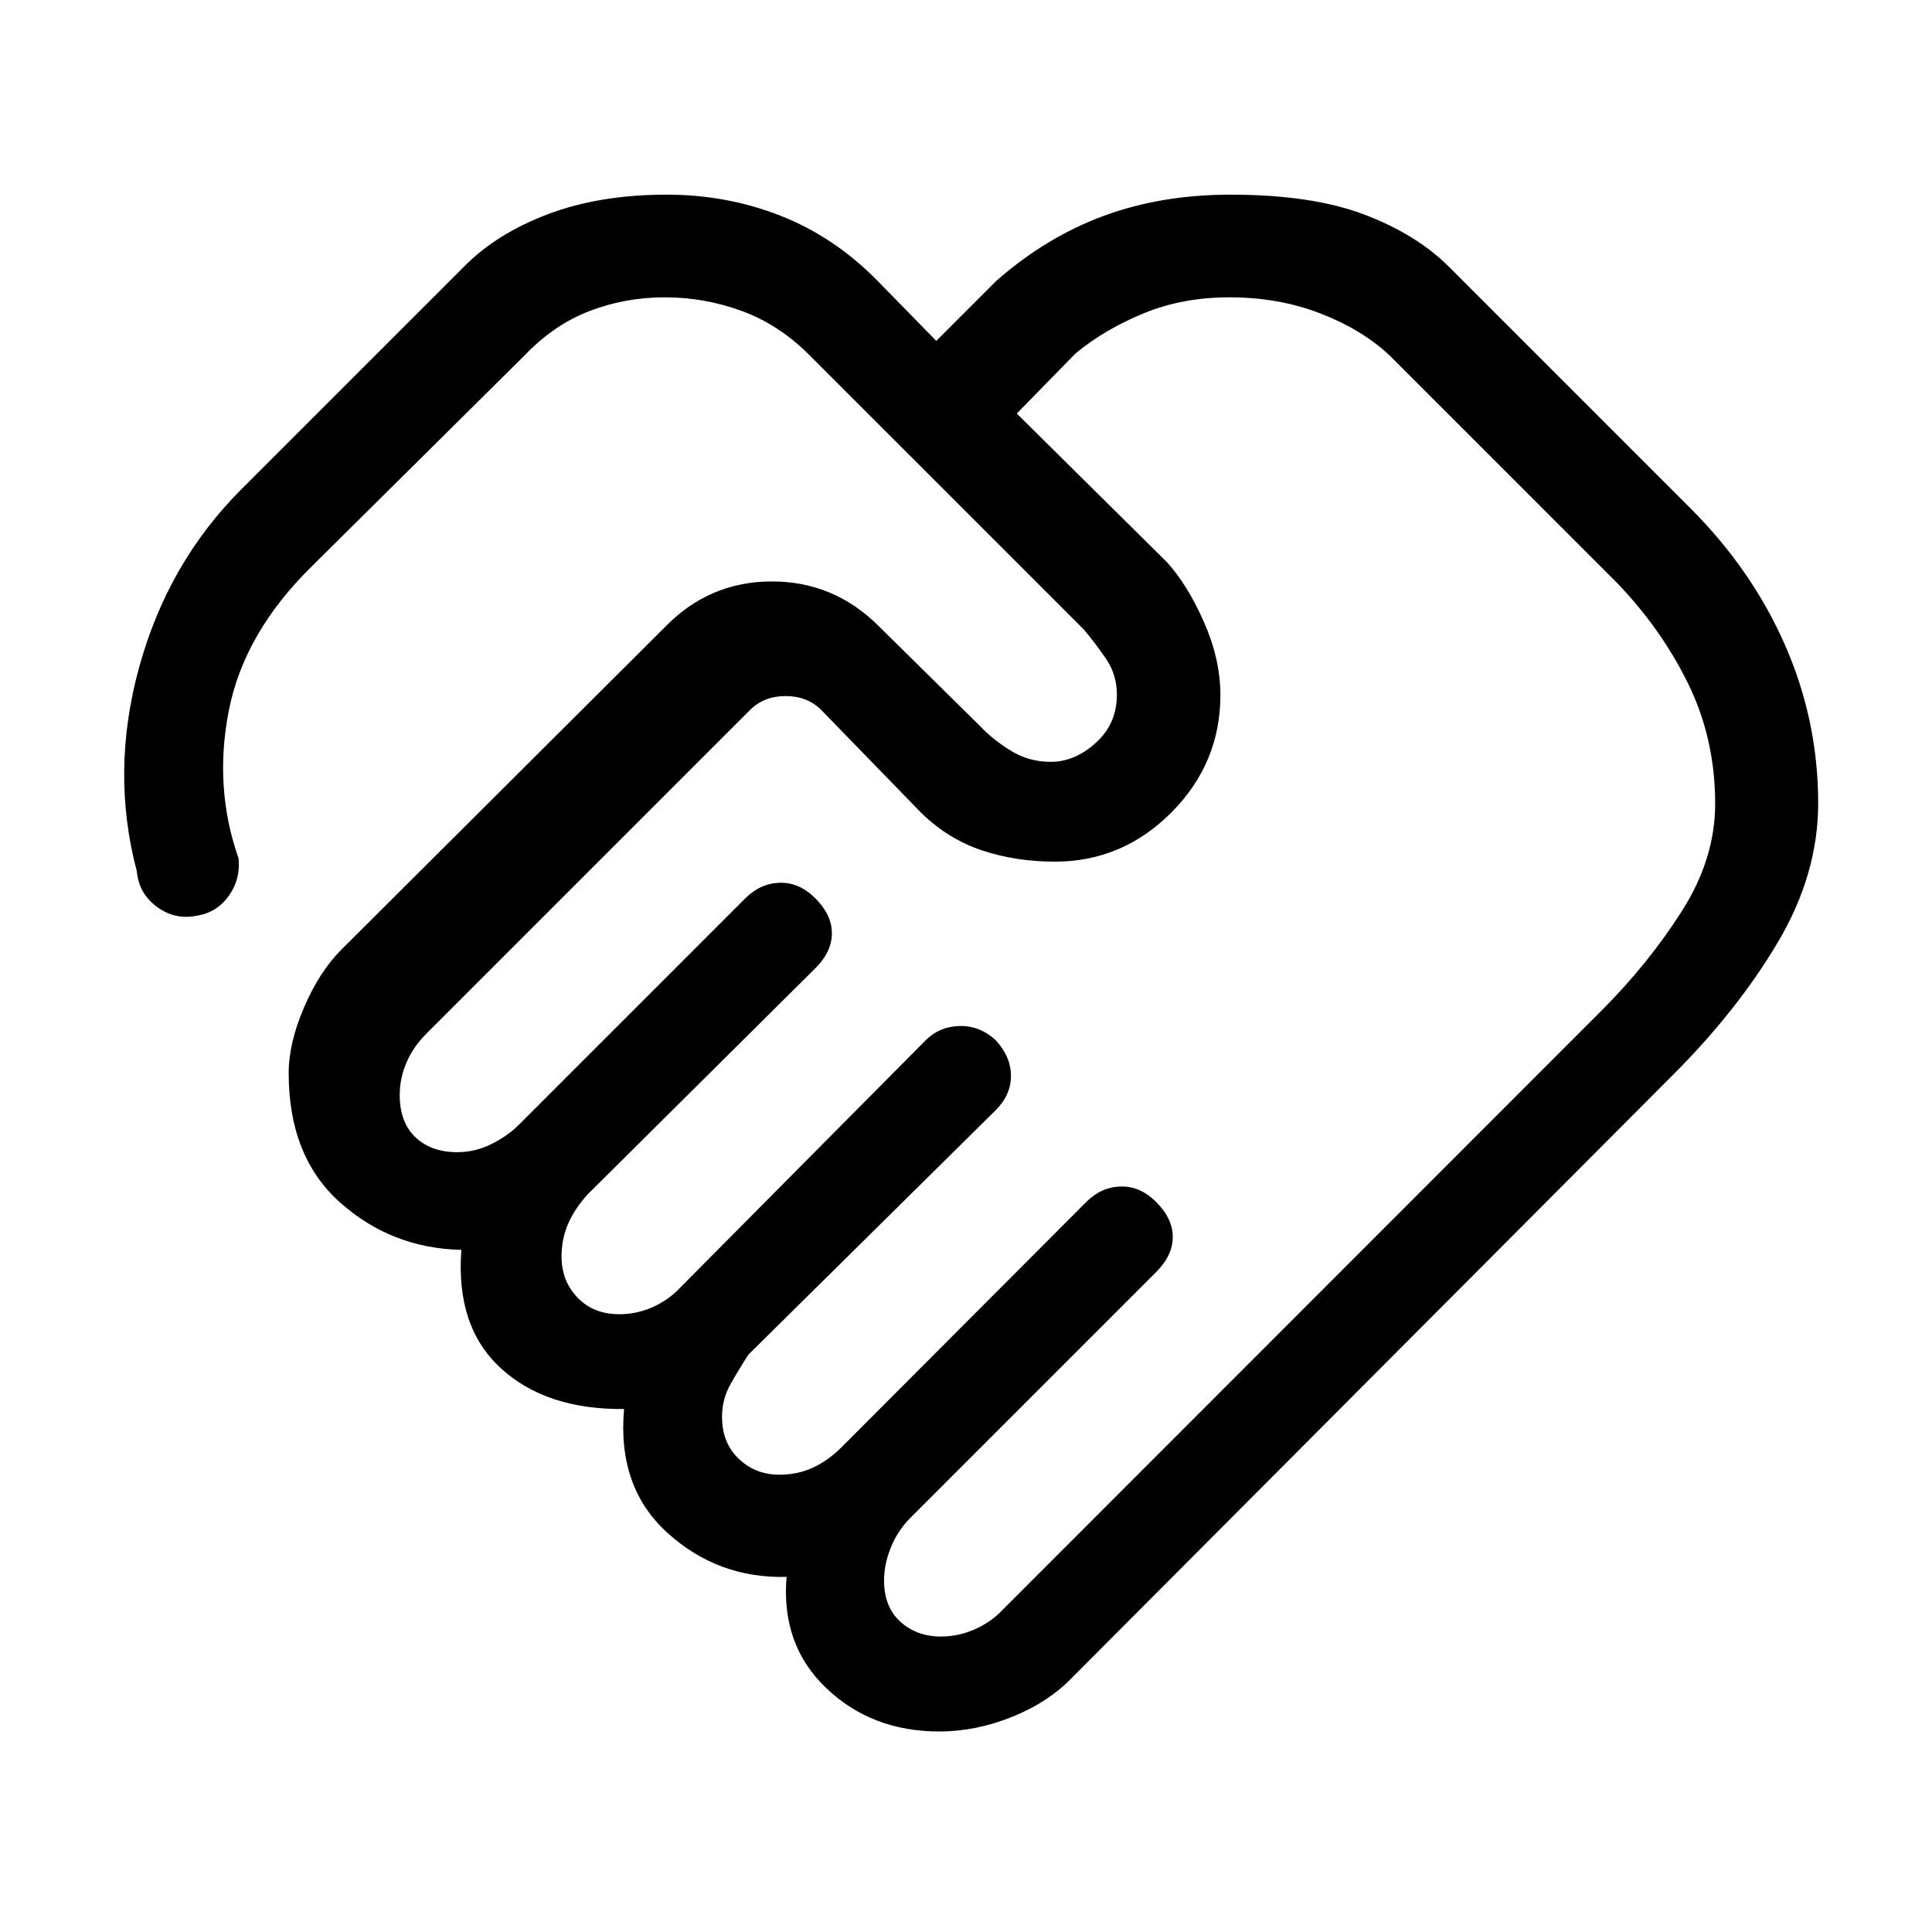 <svg xmlns="http://www.w3.org/2000/svg" height="40" viewBox="0 -960 960 960" width="40"><path d="M467.56-146.82q8.76 0 16.87-3.62 8.12-3.61 13.62-9.51l297.44-297.59q23.56-23.56 40.16-49.65 16.61-26.09 16.61-53.43 0-32.07-13.27-59.34-13.27-27.27-35.5-50.42L690.41-783.46q-13.82-12.9-34.47-20.85-20.64-7.95-45.02-7.95-23.33 0-42.64 7.95-19.31 7.95-33.77 19.85l-29.28 29.95 74.66 73.89q10.21 11.29 18.37 29.76 8.15 18.47 8.15 36.24 0 33.84-24.33 58.31-24.34 24.46-57.95 24.46-19.23 0-35.95-5.52-16.72-5.53-30.08-18.37l-50.02-51.47q-6.93-6.92-17.7-6.92-10.76 0-17.69 6.92L211.71-446.22q-6.35 6.35-9.72 14.15-3.37 7.79-3.37 16.23 0 13.51 7.8 20.93 7.81 7.42 20.73 7.42 8.91 0 16.87-3.95 7.96-3.94 13.47-9.33l112.87-112.87q7.46-7.46 17.13-7.72 9.66-.26 17.64 7.72 8.23 8.23 8.23 17.38 0 9.16-8.23 17.39L292.17-366.7q-6.4 6.93-9.77 14.55-3.37 7.62-3.37 16.56 0 12.08 7.93 20.35 7.94 8.27 20.78 8.27 8.86 0 16.77-3.62t13.39-9.51L460-443.13q6.79-6.79 16.79-7.05 10-.26 17.98 7.05 7.56 8.23 7.56 17.72 0 9.49-7.56 17.05L371.93-286.95q-4.49 6.92-8.83 14.52-4.33 7.59-4.33 16.48 0 12.85 8.27 20.78 8.27 7.94 20.27 7.94 8.9 0 16.33-3.37 7.43-3.37 14-9.76l122.1-122.36q7.47-7.46 17.13-7.72 9.67-.25 17.64 7.72 8.23 8.23 8.23 17.39 0 9.15-8.23 17.38L452.45-205.88q-6.42 6.42-9.8 14.81-3.37 8.38-3.37 16.41 0 13.15 8.12 20.49 8.11 7.35 20.16 7.35Zm-.89 47.18q-33.48 0-56.08-21.51t-19.74-55.31q-34 .9-59.12-21.8-25.11-22.69-21.63-61.61-38.74.38-61.25-20.27-22.52-20.66-19.59-58.81-34.72-.77-60.27-23.54-25.55-22.77-25.55-64.28 0-14.92 7.64-32.69 7.64-17.77 18.56-28.7L330.8-648.79q21.88-22.29 52.77-22.29 30.89 0 53.17 22.29l50.31 49.64q6.18 6.59 15.18 12.15 9 5.56 19.87 5.56 11.95 0 22.41-9.46t10.46-23.87q0-9.91-5.24-17.65-5.24-7.73-11.17-14.76L402.33-783.41q-15.2-15.28-33.71-22.06-18.52-6.79-38.26-6.79-19.67 0-37.37 6.79-17.71 6.78-32.27 22.01l-106 105.08q-33.39 32.87-40.98 71.26-7.59 38.4 4.8 73.63 1.05 10.34-4.81 18.58-5.86 8.24-15.68 9.88-11 2.31-20.04-4.34-9.04-6.66-10.01-17.66-13.15-49.53 1.15-101.46 14.31-51.92 50.72-88.33l110.75-110.74q16.1-16.36 41.71-26.04 25.62-9.68 58.95-9.68 30 0 56.66 10.51 26.65 10.51 48.01 32.21l29.28 29.94 29.95-29.94q24.77-21.7 53.33-32.21 28.57-10.51 62.9-10.51 40.33 0 66.37 9.84 26.04 9.85 42.22 26.03l119.92 119.92q30.7 30.7 47.11 68.16 16.41 37.46 16.41 78.46 0 35.28-20.08 69.13-20.08 33.84-51.77 65.53l-298.77 299.7q-11.79 12.3-29.87 19.59-18.07 7.28-36.28 7.28ZM312.1-631.72Z"/></svg>